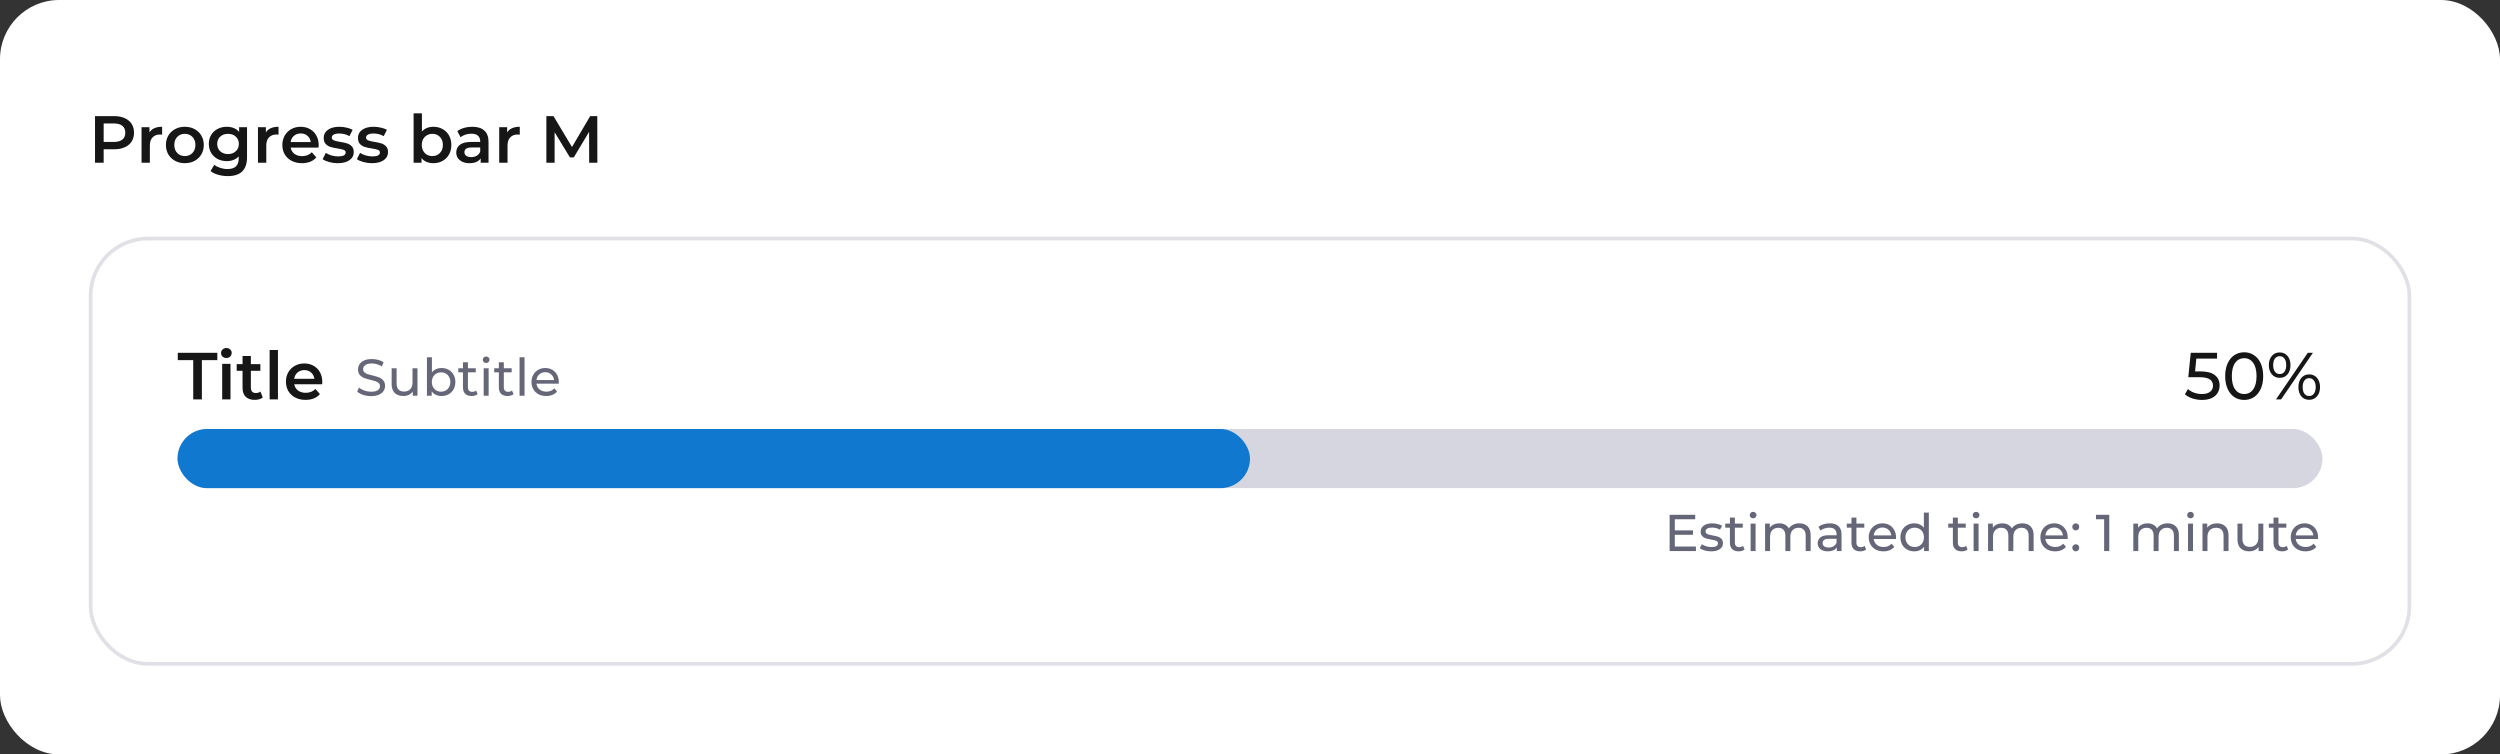 <svg width="676" height="204" viewBox="0 0 676 204" fill="none" xmlns="http://www.w3.org/2000/svg">
<rect x="0" y="0" width="676" height="204" fill="#333333" stroke="none"/>
<rect width="676" height="204" rx="16" fill="white"/>
<path d="M30.876 31.4C31.968 31.4 32.916 31.58 33.72 31.94C34.536 32.3 35.16 32.816 35.592 33.488C36.024 34.16 36.24 34.958 36.24 35.882C36.24 36.794 36.024 37.592 35.592 38.276C35.16 38.948 34.536 39.464 33.72 39.824C32.916 40.184 31.968 40.364 30.876 40.364H28.032V44H25.692V31.4H30.876ZM30.768 38.384C31.788 38.384 32.562 38.168 33.09 37.736C33.618 37.304 33.882 36.686 33.882 35.882C33.882 35.078 33.618 34.46 33.09 34.028C32.562 33.596 31.788 33.38 30.768 33.38H28.032V38.384H30.768ZM40.415 35.792C41.063 34.784 42.203 34.28 43.835 34.28V36.422C43.643 36.386 43.469 36.368 43.313 36.368C42.437 36.368 41.753 36.626 41.261 37.142C40.769 37.646 40.523 38.378 40.523 39.338V44H38.273V34.388H40.415V35.792ZM49.976 44.126C49.004 44.126 48.128 43.916 47.348 43.496C46.568 43.076 45.956 42.494 45.512 41.75C45.08 40.994 44.864 40.142 44.864 39.194C44.864 38.246 45.08 37.4 45.512 36.656C45.956 35.912 46.568 35.33 47.348 34.91C48.128 34.49 49.004 34.28 49.976 34.28C50.96 34.28 51.842 34.49 52.622 34.91C53.402 35.33 54.008 35.912 54.44 36.656C54.884 37.4 55.106 38.246 55.106 39.194C55.106 40.142 54.884 40.994 54.44 41.75C54.008 42.494 53.402 43.076 52.622 43.496C51.842 43.916 50.96 44.126 49.976 44.126ZM49.976 42.2C50.804 42.2 51.488 41.924 52.028 41.372C52.568 40.82 52.838 40.094 52.838 39.194C52.838 38.294 52.568 37.568 52.028 37.016C51.488 36.464 50.804 36.188 49.976 36.188C49.148 36.188 48.464 36.464 47.924 37.016C47.396 37.568 47.132 38.294 47.132 39.194C47.132 40.094 47.396 40.82 47.924 41.372C48.464 41.924 49.148 42.2 49.976 42.2ZM66.797 34.388V42.542C66.797 45.926 65.069 47.618 61.613 47.618C60.689 47.618 59.813 47.498 58.985 47.258C58.157 47.03 57.473 46.694 56.933 46.25L57.941 44.558C58.361 44.906 58.889 45.182 59.525 45.386C60.173 45.602 60.827 45.71 61.487 45.71C62.543 45.71 63.317 45.47 63.809 44.99C64.301 44.51 64.547 43.778 64.547 42.794V42.29C64.163 42.71 63.695 43.028 63.143 43.244C62.591 43.46 61.985 43.568 61.325 43.568C60.413 43.568 59.585 43.376 58.841 42.992C58.109 42.596 57.527 42.044 57.095 41.336C56.675 40.628 56.465 39.818 56.465 38.906C56.465 37.994 56.675 37.19 57.095 36.494C57.527 35.786 58.109 35.24 58.841 34.856C59.585 34.472 60.413 34.28 61.325 34.28C62.021 34.28 62.651 34.394 63.215 34.622C63.791 34.85 64.271 35.198 64.655 35.666V34.388H66.797ZM61.667 41.66C62.519 41.66 63.215 41.408 63.755 40.904C64.307 40.388 64.583 39.722 64.583 38.906C64.583 38.102 64.307 37.448 63.755 36.944C63.215 36.44 62.519 36.188 61.667 36.188C60.803 36.188 60.095 36.44 59.543 36.944C59.003 37.448 58.733 38.102 58.733 38.906C58.733 39.722 59.003 40.388 59.543 40.904C60.095 41.408 60.803 41.66 61.667 41.66ZM71.897 35.792C72.545 34.784 73.685 34.28 75.317 34.28V36.422C75.125 36.386 74.951 36.368 74.795 36.368C73.919 36.368 73.235 36.626 72.743 37.142C72.251 37.646 72.005 38.378 72.005 39.338V44H69.755V34.388H71.897V35.792ZM86.174 39.248C86.174 39.404 86.162 39.626 86.138 39.914H78.596C78.728 40.622 79.07 41.186 79.622 41.606C80.186 42.014 80.882 42.218 81.71 42.218C82.766 42.218 83.636 41.87 84.32 41.174L85.526 42.56C85.094 43.076 84.548 43.466 83.888 43.73C83.228 43.994 82.484 44.126 81.656 44.126C80.6 44.126 79.67 43.916 78.866 43.496C78.062 43.076 77.438 42.494 76.994 41.75C76.562 40.994 76.346 40.142 76.346 39.194C76.346 38.258 76.556 37.418 76.976 36.674C77.408 35.918 78.002 35.33 78.758 34.91C79.514 34.49 80.366 34.28 81.314 34.28C82.25 34.28 83.084 34.49 83.816 34.91C84.56 35.318 85.136 35.9 85.544 36.656C85.964 37.4 86.174 38.264 86.174 39.248ZM81.314 36.08C80.594 36.08 79.982 36.296 79.478 36.728C78.986 37.148 78.686 37.712 78.578 38.42H84.032C83.936 37.724 83.642 37.16 83.15 36.728C82.658 36.296 82.046 36.08 81.314 36.08ZM91.305 44.126C90.525 44.126 89.763 44.024 89.019 43.82C88.275 43.616 87.681 43.358 87.237 43.046L88.101 41.336C88.533 41.624 89.049 41.858 89.649 42.038C90.261 42.206 90.861 42.29 91.449 42.29C92.793 42.29 93.465 41.936 93.465 41.228C93.465 40.892 93.291 40.658 92.943 40.526C92.607 40.394 92.061 40.268 91.305 40.148C90.513 40.028 89.865 39.89 89.361 39.734C88.869 39.578 88.437 39.308 88.065 38.924C87.705 38.528 87.525 37.982 87.525 37.286C87.525 36.374 87.903 35.648 88.659 35.108C89.427 34.556 90.459 34.28 91.755 34.28C92.415 34.28 93.075 34.358 93.735 34.514C94.395 34.658 94.935 34.856 95.355 35.108L94.491 36.818C93.675 36.338 92.757 36.098 91.737 36.098C91.077 36.098 90.573 36.2 90.225 36.404C89.889 36.596 89.721 36.854 89.721 37.178C89.721 37.538 89.901 37.796 90.261 37.952C90.633 38.096 91.203 38.234 91.971 38.366C92.739 38.486 93.369 38.624 93.861 38.78C94.353 38.936 94.773 39.2 95.121 39.572C95.481 39.944 95.661 40.472 95.661 41.156C95.661 42.056 95.271 42.776 94.491 43.316C93.711 43.856 92.649 44.126 91.305 44.126ZM100.569 44.126C99.789 44.126 99.027 44.024 98.283 43.82C97.539 43.616 96.945 43.358 96.501 43.046L97.365 41.336C97.797 41.624 98.313 41.858 98.913 42.038C99.525 42.206 100.125 42.29 100.713 42.29C102.057 42.29 102.729 41.936 102.729 41.228C102.729 40.892 102.555 40.658 102.207 40.526C101.871 40.394 101.325 40.268 100.569 40.148C99.777 40.028 99.129 39.89 98.625 39.734C98.133 39.578 97.701 39.308 97.329 38.924C96.969 38.528 96.789 37.982 96.789 37.286C96.789 36.374 97.167 35.648 97.923 35.108C98.691 34.556 99.723 34.28 101.019 34.28C101.679 34.28 102.339 34.358 102.999 34.514C103.659 34.658 104.199 34.856 104.619 35.108L103.755 36.818C102.939 36.338 102.021 36.098 101.001 36.098C100.341 36.098 99.837 36.2 99.489 36.404C99.153 36.596 98.985 36.854 98.985 37.178C98.985 37.538 99.165 37.796 99.525 37.952C99.897 38.096 100.467 38.234 101.235 38.366C102.003 38.486 102.633 38.624 103.125 38.78C103.617 38.936 104.037 39.2 104.385 39.572C104.745 39.944 104.925 40.472 104.925 41.156C104.925 42.056 104.535 42.776 103.755 43.316C102.975 43.856 101.913 44.126 100.569 44.126ZM117.165 34.28C118.101 34.28 118.935 34.484 119.667 34.892C120.411 35.3 120.993 35.876 121.413 36.62C121.833 37.364 122.043 38.222 122.043 39.194C122.043 40.166 121.833 41.03 121.413 41.786C120.993 42.53 120.411 43.106 119.667 43.514C118.935 43.922 118.101 44.126 117.165 44.126C116.505 44.126 115.899 44.012 115.347 43.784C114.807 43.556 114.351 43.214 113.979 42.758V44H111.837V30.644H114.087V35.558C114.471 35.138 114.921 34.82 115.437 34.604C115.965 34.388 116.541 34.28 117.165 34.28ZM116.913 42.2C117.741 42.2 118.419 41.924 118.947 41.372C119.487 40.82 119.757 40.094 119.757 39.194C119.757 38.294 119.487 37.568 118.947 37.016C118.419 36.464 117.741 36.188 116.913 36.188C116.373 36.188 115.887 36.314 115.455 36.566C115.023 36.806 114.681 37.154 114.429 37.61C114.177 38.066 114.051 38.594 114.051 39.194C114.051 39.794 114.177 40.322 114.429 40.778C114.681 41.234 115.023 41.588 115.455 41.84C115.887 42.08 116.373 42.2 116.913 42.2ZM127.726 34.28C129.142 34.28 130.222 34.622 130.966 35.306C131.722 35.978 132.1 36.998 132.1 38.366V44H129.976V42.83C129.7 43.25 129.304 43.574 128.788 43.802C128.284 44.018 127.672 44.126 126.952 44.126C126.232 44.126 125.602 44.006 125.062 43.766C124.522 43.514 124.102 43.172 123.802 42.74C123.514 42.296 123.37 41.798 123.37 41.246C123.37 40.382 123.688 39.692 124.324 39.176C124.972 38.648 125.986 38.384 127.366 38.384H129.85V38.24C129.85 37.568 129.646 37.052 129.238 36.692C128.842 36.332 128.248 36.152 127.456 36.152C126.916 36.152 126.382 36.236 125.854 36.404C125.338 36.572 124.9 36.806 124.54 37.106L123.658 35.468C124.162 35.084 124.768 34.79 125.476 34.586C126.184 34.382 126.934 34.28 127.726 34.28ZM127.42 42.488C127.984 42.488 128.482 42.362 128.914 42.11C129.358 41.846 129.67 41.474 129.85 40.994V39.878H127.528C126.232 39.878 125.584 40.304 125.584 41.156C125.584 41.564 125.746 41.888 126.07 42.128C126.394 42.368 126.844 42.488 127.42 42.488ZM137.13 35.792C137.778 34.784 138.918 34.28 140.55 34.28V36.422C140.358 36.386 140.184 36.368 140.028 36.368C139.152 36.368 138.468 36.626 137.976 37.142C137.484 37.646 137.238 38.378 137.238 39.338V44H134.988V34.388H137.13V35.792ZM159.311 44L159.293 35.648L155.153 42.56H154.109L149.969 35.756V44H147.737V31.4H149.663L154.667 39.752L159.581 31.4H161.507L161.525 44H159.311Z" fill="#161616"/>
<rect x="24.5" y="64.5" width="627" height="115" rx="15.5" fill="white"/>
<path d="M52.248 97.38H48.072V95.4H58.764V97.38H54.588V108H52.248V97.38ZM60.076 98.388H62.326V108H60.076V98.388ZM61.21 96.804C60.802 96.804 60.46 96.678 60.184 96.426C59.908 96.162 59.77 95.838 59.77 95.454C59.77 95.07 59.908 94.752 60.184 94.5C60.46 94.236 60.802 94.104 61.21 94.104C61.618 94.104 61.96 94.23 62.236 94.482C62.512 94.722 62.65 95.028 62.65 95.4C62.65 95.796 62.512 96.132 62.236 96.408C61.972 96.672 61.63 96.804 61.21 96.804ZM71.057 107.478C70.793 107.694 70.469 107.856 70.085 107.964C69.713 108.072 69.317 108.126 68.897 108.126C67.841 108.126 67.025 107.85 66.449 107.298C65.873 106.746 65.585 105.942 65.585 104.886V100.26H64.001V98.46H65.585V96.264H67.835V98.46H70.409V100.26H67.835V104.832C67.835 105.3 67.949 105.66 68.177 105.912C68.405 106.152 68.735 106.272 69.167 106.272C69.671 106.272 70.091 106.14 70.427 105.876L71.057 107.478ZM72.908 94.644H75.158V108H72.908V94.644ZM87.147 103.248C87.147 103.404 87.135 103.626 87.111 103.914H79.569C79.701 104.622 80.043 105.186 80.595 105.606C81.159 106.014 81.855 106.218 82.683 106.218C83.739 106.218 84.609 105.87 85.293 105.174L86.499 106.56C86.067 107.076 85.521 107.466 84.861 107.73C84.201 107.994 83.457 108.126 82.629 108.126C81.573 108.126 80.643 107.916 79.839 107.496C79.035 107.076 78.411 106.494 77.967 105.75C77.535 104.994 77.319 104.142 77.319 103.194C77.319 102.258 77.529 101.418 77.949 100.674C78.381 99.918 78.975 99.33 79.731 98.91C80.487 98.49 81.339 98.28 82.287 98.28C83.223 98.28 84.057 98.49 84.789 98.91C85.533 99.318 86.109 99.9 86.517 100.656C86.937 101.4 87.147 102.264 87.147 103.248ZM82.287 100.08C81.567 100.08 80.955 100.296 80.451 100.728C79.959 101.148 79.659 101.712 79.551 102.42H85.005C84.909 101.724 84.615 101.16 84.123 100.728C83.631 100.296 83.019 100.08 82.287 100.08Z" fill="#161616"/>
<path d="M100.326 107.112C99.589 107.112 98.875 107 98.184 106.776C97.503 106.543 96.966 106.244 96.574 105.88L97.092 104.788C97.465 105.124 97.941 105.399 98.52 105.614C99.108 105.819 99.71 105.922 100.326 105.922C101.138 105.922 101.745 105.787 102.146 105.516C102.547 105.236 102.748 104.867 102.748 104.41C102.748 104.074 102.636 103.803 102.412 103.598C102.197 103.383 101.927 103.22 101.6 103.108C101.283 102.996 100.83 102.87 100.242 102.73C99.505 102.553 98.907 102.375 98.45 102.198C98.002 102.021 97.615 101.75 97.288 101.386C96.971 101.013 96.812 100.513 96.812 99.888C96.812 99.365 96.947 98.894 97.218 98.474C97.498 98.054 97.918 97.718 98.478 97.466C99.038 97.214 99.733 97.088 100.564 97.088C101.143 97.088 101.712 97.163 102.272 97.312C102.832 97.461 103.313 97.676 103.714 97.956L103.252 99.076C102.841 98.815 102.403 98.619 101.936 98.488C101.469 98.348 101.012 98.278 100.564 98.278C99.771 98.278 99.173 98.423 98.772 98.712C98.38 99.001 98.184 99.375 98.184 99.832C98.184 100.168 98.296 100.443 98.52 100.658C98.744 100.863 99.019 101.027 99.346 101.148C99.682 101.26 100.135 101.381 100.704 101.512C101.441 101.689 102.034 101.867 102.482 102.044C102.93 102.221 103.313 102.492 103.63 102.856C103.957 103.22 104.12 103.71 104.12 104.326C104.12 104.839 103.98 105.311 103.7 105.74C103.42 106.16 102.995 106.496 102.426 106.748C101.857 106.991 101.157 107.112 100.326 107.112ZM112.885 99.58V107H111.611V105.88C111.341 106.263 110.981 106.561 110.533 106.776C110.095 106.981 109.614 107.084 109.091 107.084C108.102 107.084 107.323 106.813 106.753 106.272C106.184 105.721 105.899 104.914 105.899 103.85V99.58H107.243V103.696C107.243 104.415 107.416 104.961 107.761 105.334C108.107 105.698 108.601 105.88 109.245 105.88C109.955 105.88 110.515 105.665 110.925 105.236C111.336 104.807 111.541 104.2 111.541 103.416V99.58H112.885ZM119.378 99.51C120.097 99.51 120.741 99.669 121.31 99.986C121.879 100.303 122.323 100.747 122.64 101.316C122.967 101.885 123.13 102.543 123.13 103.29C123.13 104.037 122.967 104.699 122.64 105.278C122.323 105.847 121.879 106.291 121.31 106.608C120.741 106.925 120.097 107.084 119.378 107.084C118.827 107.084 118.323 106.977 117.866 106.762C117.409 106.547 117.031 106.235 116.732 105.824V107H115.444V96.612H116.788V100.7C117.087 100.308 117.46 100.014 117.908 99.818C118.356 99.613 118.846 99.51 119.378 99.51ZM119.266 105.908C119.742 105.908 120.167 105.801 120.54 105.586C120.923 105.362 121.221 105.054 121.436 104.662C121.66 104.261 121.772 103.803 121.772 103.29C121.772 102.777 121.66 102.324 121.436 101.932C121.221 101.531 120.923 101.223 120.54 101.008C120.167 100.793 119.742 100.686 119.266 100.686C118.799 100.686 118.375 100.793 117.992 101.008C117.609 101.223 117.311 101.531 117.096 101.932C116.881 102.324 116.774 102.777 116.774 103.29C116.774 103.803 116.881 104.261 117.096 104.662C117.311 105.054 117.609 105.362 117.992 105.586C118.375 105.801 118.799 105.908 119.266 105.908ZM129.159 106.566C128.963 106.734 128.72 106.865 128.431 106.958C128.142 107.042 127.843 107.084 127.535 107.084C126.788 107.084 126.21 106.883 125.799 106.482C125.388 106.081 125.183 105.507 125.183 104.76V100.686H123.923V99.58H125.183V97.956H126.527V99.58H128.655V100.686H126.527V104.704C126.527 105.105 126.625 105.413 126.821 105.628C127.026 105.843 127.316 105.95 127.689 105.95C128.1 105.95 128.45 105.833 128.739 105.6L129.159 106.566ZM130.784 99.58H132.128V107H130.784V99.58ZM131.456 98.152C131.194 98.152 130.975 98.068 130.798 97.9C130.63 97.732 130.546 97.527 130.546 97.284C130.546 97.041 130.63 96.836 130.798 96.668C130.975 96.491 131.194 96.402 131.456 96.402C131.717 96.402 131.932 96.486 132.1 96.654C132.277 96.813 132.366 97.013 132.366 97.256C132.366 97.508 132.277 97.723 132.1 97.9C131.932 98.068 131.717 98.152 131.456 98.152ZM138.866 106.566C138.67 106.734 138.427 106.865 138.138 106.958C137.849 107.042 137.55 107.084 137.242 107.084C136.495 107.084 135.917 106.883 135.506 106.482C135.095 106.081 134.89 105.507 134.89 104.76V100.686H133.63V99.58H134.89V97.956H136.234V99.58H138.362V100.686H136.234V104.704C136.234 105.105 136.332 105.413 136.528 105.628C136.733 105.843 137.023 105.95 137.396 105.95C137.807 105.95 138.157 105.833 138.446 105.6L138.866 106.566ZM140.491 96.612H141.835V107H140.491V96.612ZM151.107 103.332C151.107 103.435 151.098 103.57 151.079 103.738H145.059C145.143 104.391 145.428 104.919 145.913 105.32C146.408 105.712 147.019 105.908 147.747 105.908C148.634 105.908 149.348 105.609 149.889 105.012L150.631 105.88C150.295 106.272 149.875 106.571 149.371 106.776C148.876 106.981 148.321 107.084 147.705 107.084C146.921 107.084 146.226 106.925 145.619 106.608C145.012 106.281 144.541 105.829 144.205 105.25C143.878 104.671 143.715 104.018 143.715 103.29C143.715 102.571 143.874 101.923 144.191 101.344C144.518 100.765 144.961 100.317 145.521 100C146.09 99.673 146.73 99.51 147.439 99.51C148.148 99.51 148.778 99.673 149.329 100C149.889 100.317 150.323 100.765 150.631 101.344C150.948 101.923 151.107 102.585 151.107 103.332ZM147.439 100.644C146.795 100.644 146.254 100.84 145.815 101.232C145.386 101.624 145.134 102.137 145.059 102.772H149.819C149.744 102.147 149.488 101.638 149.049 101.246C148.62 100.845 148.083 100.644 147.439 100.644Z" fill="#666679"/>
<path d="M594.952 100.422C596.752 100.422 598.072 100.764 598.912 101.448C599.764 102.12 600.19 103.044 600.19 104.22C600.19 104.964 600.01 105.636 599.65 106.236C599.302 106.824 598.768 107.292 598.048 107.64C597.34 107.976 596.464 108.144 595.42 108.144C594.532 108.144 593.674 108.012 592.846 107.748C592.018 107.472 591.334 107.094 590.794 106.614L591.622 105.192C592.054 105.6 592.606 105.93 593.278 106.182C593.95 106.422 594.658 106.542 595.402 106.542C596.35 106.542 597.082 106.344 597.598 105.948C598.126 105.54 598.39 104.988 598.39 104.292C598.39 103.536 598.102 102.966 597.526 102.582C596.95 102.186 595.966 101.988 594.574 101.988H591.712L592.378 95.4H599.488V96.966H593.89L593.548 100.422H594.952ZM606.836 108.144C605.84 108.144 604.952 107.892 604.172 107.388C603.404 106.872 602.798 106.128 602.354 105.156C601.91 104.184 601.688 103.032 601.688 101.7C601.688 100.368 601.91 99.216 602.354 98.244C602.798 97.272 603.404 96.534 604.172 96.03C604.952 95.514 605.84 95.256 606.836 95.256C607.82 95.256 608.696 95.514 609.464 96.03C610.244 96.534 610.856 97.272 611.3 98.244C611.744 99.216 611.966 100.368 611.966 101.7C611.966 103.032 611.744 104.184 611.3 105.156C610.856 106.128 610.244 106.872 609.464 107.388C608.696 107.892 607.82 108.144 606.836 108.144ZM606.836 106.542C607.844 106.542 608.648 106.128 609.248 105.3C609.86 104.472 610.166 103.272 610.166 101.7C610.166 100.128 609.86 98.928 609.248 98.1C608.648 97.272 607.844 96.858 606.836 96.858C605.816 96.858 605 97.272 604.388 98.1C603.788 98.928 603.488 100.128 603.488 101.7C603.488 103.272 603.788 104.472 604.388 105.3C605 106.128 605.816 106.542 606.836 106.542ZM616.43 102.168C615.554 102.168 614.846 101.85 614.306 101.214C613.766 100.578 613.496 99.75 613.496 98.73C613.496 97.71 613.766 96.882 614.306 96.246C614.846 95.61 615.554 95.292 616.43 95.292C617.306 95.292 618.008 95.61 618.536 96.246C619.076 96.87 619.346 97.698 619.346 98.73C619.346 99.762 619.076 100.596 618.536 101.232C618.008 101.856 617.306 102.168 616.43 102.168ZM624.026 95.4H625.412L616.808 108H615.422L624.026 95.4ZM616.43 101.142C616.982 101.142 617.414 100.932 617.726 100.512C618.038 100.08 618.194 99.486 618.194 98.73C618.194 97.974 618.038 97.386 617.726 96.966C617.414 96.534 616.982 96.318 616.43 96.318C615.89 96.318 615.458 96.534 615.134 96.966C614.822 97.398 614.666 97.986 614.666 98.73C614.666 99.474 614.822 100.062 615.134 100.494C615.458 100.926 615.89 101.142 616.43 101.142ZM624.404 108.108C623.528 108.108 622.82 107.796 622.28 107.172C621.752 106.536 621.488 105.702 621.488 104.67C621.488 103.638 621.752 102.81 622.28 102.186C622.82 101.55 623.528 101.232 624.404 101.232C625.28 101.232 625.988 101.55 626.528 102.186C627.068 102.822 627.338 103.65 627.338 104.67C627.338 105.69 627.068 106.518 626.528 107.154C625.988 107.79 625.28 108.108 624.404 108.108ZM624.404 107.082C624.944 107.082 625.37 106.866 625.682 106.434C626.006 106.002 626.168 105.414 626.168 104.67C626.168 103.926 626.006 103.338 625.682 102.906C625.37 102.474 624.944 102.258 624.404 102.258C623.852 102.258 623.42 102.474 623.108 102.906C622.796 103.326 622.64 103.914 622.64 104.67C622.64 105.426 622.796 106.02 623.108 106.452C623.42 106.872 623.852 107.082 624.404 107.082Z" fill="#161616"/>
<rect x="48" y="116" width="580" height="16" rx="8" fill="#D5D6E0"/>
<rect x="48" y="116" width="290" height="16" rx="8" fill="#1078CF"/>
<path d="M458.582 147.782V149H451.47V139.2H458.386V140.418H452.87V143.428H457.784V144.618H452.87V147.782H458.582ZM462.685 149.084C462.079 149.084 461.495 149.005 460.935 148.846C460.375 148.678 459.937 148.468 459.619 148.216L460.179 147.152C460.506 147.385 460.903 147.572 461.369 147.712C461.836 147.852 462.307 147.922 462.783 147.922C463.959 147.922 464.547 147.586 464.547 146.914C464.547 146.69 464.468 146.513 464.309 146.382C464.151 146.251 463.95 146.158 463.707 146.102C463.474 146.037 463.138 145.967 462.699 145.892C462.102 145.799 461.612 145.691 461.229 145.57C460.856 145.449 460.534 145.243 460.263 144.954C459.993 144.665 459.857 144.259 459.857 143.736C459.857 143.064 460.137 142.527 460.697 142.126C461.257 141.715 462.009 141.51 462.951 141.51C463.446 141.51 463.941 141.571 464.435 141.692C464.93 141.813 465.336 141.977 465.653 142.182L465.079 143.246C464.473 142.854 463.759 142.658 462.937 142.658C462.368 142.658 461.934 142.751 461.635 142.938C461.337 143.125 461.187 143.372 461.187 143.68C461.187 143.923 461.271 144.114 461.439 144.254C461.607 144.394 461.813 144.497 462.055 144.562C462.307 144.627 462.657 144.702 463.105 144.786C463.703 144.889 464.183 145.001 464.547 145.122C464.921 145.234 465.238 145.43 465.499 145.71C465.761 145.99 465.891 146.382 465.891 146.886C465.891 147.558 465.602 148.095 465.023 148.496C464.454 148.888 463.675 149.084 462.685 149.084ZM471.743 148.566C471.547 148.734 471.304 148.865 471.015 148.958C470.726 149.042 470.427 149.084 470.119 149.084C469.372 149.084 468.794 148.883 468.383 148.482C467.972 148.081 467.767 147.507 467.767 146.76V142.686H466.507V141.58H467.767V139.956H469.111V141.58H471.239V142.686H469.111V146.704C469.111 147.105 469.209 147.413 469.405 147.628C469.61 147.843 469.9 147.95 470.273 147.95C470.684 147.95 471.034 147.833 471.323 147.6L471.743 148.566ZM473.368 141.58H474.712V149H473.368V141.58ZM474.04 140.152C473.778 140.152 473.559 140.068 473.382 139.9C473.214 139.732 473.13 139.527 473.13 139.284C473.13 139.041 473.214 138.836 473.382 138.668C473.559 138.491 473.778 138.402 474.04 138.402C474.301 138.402 474.516 138.486 474.684 138.654C474.861 138.813 474.95 139.013 474.95 139.256C474.95 139.508 474.861 139.723 474.684 139.9C474.516 140.068 474.301 140.152 474.04 140.152ZM486.56 141.51C487.493 141.51 488.231 141.781 488.772 142.322C489.323 142.863 489.598 143.666 489.598 144.73V149H488.254V144.884C488.254 144.165 488.086 143.624 487.75 143.26C487.423 142.896 486.952 142.714 486.336 142.714C485.655 142.714 485.113 142.929 484.712 143.358C484.311 143.778 484.11 144.385 484.11 145.178V149H482.766V144.884C482.766 144.165 482.598 143.624 482.262 143.26C481.935 142.896 481.464 142.714 480.848 142.714C480.167 142.714 479.625 142.929 479.224 143.358C478.823 143.778 478.622 144.385 478.622 145.178V149H477.278V141.58H478.566V142.686C478.837 142.303 479.191 142.014 479.63 141.818C480.069 141.613 480.568 141.51 481.128 141.51C481.707 141.51 482.22 141.627 482.668 141.86C483.116 142.093 483.461 142.434 483.704 142.882C483.984 142.453 484.371 142.117 484.866 141.874C485.37 141.631 485.935 141.51 486.56 141.51ZM494.773 141.51C495.8 141.51 496.584 141.762 497.125 142.266C497.676 142.77 497.951 143.521 497.951 144.52V149H496.677V148.02C496.453 148.365 496.131 148.631 495.711 148.818C495.3 148.995 494.81 149.084 494.241 149.084C493.41 149.084 492.743 148.883 492.239 148.482C491.744 148.081 491.497 147.553 491.497 146.9C491.497 146.247 491.735 145.724 492.211 145.332C492.687 144.931 493.443 144.73 494.479 144.73H496.607V144.464C496.607 143.885 496.439 143.442 496.103 143.134C495.767 142.826 495.272 142.672 494.619 142.672C494.18 142.672 493.751 142.747 493.331 142.896C492.911 143.036 492.556 143.227 492.267 143.47L491.707 142.462C492.09 142.154 492.547 141.921 493.079 141.762C493.611 141.594 494.176 141.51 494.773 141.51ZM494.465 148.048C494.978 148.048 495.422 147.936 495.795 147.712C496.168 147.479 496.439 147.152 496.607 146.732V145.696H494.535C493.396 145.696 492.827 146.079 492.827 146.844C492.827 147.217 492.972 147.511 493.261 147.726C493.55 147.941 493.952 148.048 494.465 148.048ZM504.61 148.566C504.414 148.734 504.171 148.865 503.882 148.958C503.593 149.042 503.294 149.084 502.986 149.084C502.239 149.084 501.661 148.883 501.25 148.482C500.839 148.081 500.634 147.507 500.634 146.76V142.686H499.374V141.58H500.634V139.956H501.978V141.58H504.106V142.686H501.978V146.704C501.978 147.105 502.076 147.413 502.272 147.628C502.477 147.843 502.767 147.95 503.14 147.95C503.551 147.95 503.901 147.833 504.19 147.6L504.61 148.566ZM512.695 145.332C512.695 145.435 512.686 145.57 512.667 145.738H506.647C506.731 146.391 507.016 146.919 507.501 147.32C507.996 147.712 508.607 147.908 509.335 147.908C510.222 147.908 510.936 147.609 511.477 147.012L512.219 147.88C511.883 148.272 511.463 148.571 510.959 148.776C510.464 148.981 509.909 149.084 509.293 149.084C508.509 149.084 507.814 148.925 507.207 148.608C506.6 148.281 506.129 147.829 505.793 147.25C505.466 146.671 505.303 146.018 505.303 145.29C505.303 144.571 505.462 143.923 505.779 143.344C506.106 142.765 506.549 142.317 507.109 142C507.678 141.673 508.318 141.51 509.027 141.51C509.736 141.51 510.366 141.673 510.917 142C511.477 142.317 511.911 142.765 512.219 143.344C512.536 143.923 512.695 144.585 512.695 145.332ZM509.027 142.644C508.383 142.644 507.842 142.84 507.403 143.232C506.974 143.624 506.722 144.137 506.647 144.772H511.407C511.332 144.147 511.076 143.638 510.637 143.246C510.208 142.845 509.671 142.644 509.027 142.644ZM521.561 138.612V149H520.273V147.824C519.974 148.235 519.596 148.547 519.139 148.762C518.682 148.977 518.178 149.084 517.627 149.084C516.908 149.084 516.264 148.925 515.695 148.608C515.126 148.291 514.678 147.847 514.351 147.278C514.034 146.699 513.875 146.037 513.875 145.29C513.875 144.543 514.034 143.885 514.351 143.316C514.678 142.747 515.126 142.303 515.695 141.986C516.264 141.669 516.908 141.51 517.627 141.51C518.159 141.51 518.649 141.613 519.097 141.818C519.545 142.014 519.918 142.308 520.217 142.7V138.612H521.561ZM517.739 147.908C518.206 147.908 518.63 147.801 519.013 147.586C519.396 147.362 519.694 147.054 519.909 146.662C520.124 146.261 520.231 145.803 520.231 145.29C520.231 144.777 520.124 144.324 519.909 143.932C519.694 143.531 519.396 143.223 519.013 143.008C518.63 142.793 518.206 142.686 517.739 142.686C517.263 142.686 516.834 142.793 516.451 143.008C516.078 143.223 515.779 143.531 515.555 143.932C515.34 144.324 515.233 144.777 515.233 145.29C515.233 145.803 515.34 146.261 515.555 146.662C515.779 147.054 516.078 147.362 516.451 147.586C516.834 147.801 517.263 147.908 517.739 147.908ZM532.036 148.566C531.84 148.734 531.597 148.865 531.308 148.958C531.019 149.042 530.72 149.084 530.412 149.084C529.665 149.084 529.087 148.883 528.676 148.482C528.265 148.081 528.06 147.507 528.06 146.76V142.686H526.8V141.58H528.06V139.956H529.404V141.58H531.532V142.686H529.404V146.704C529.404 147.105 529.502 147.413 529.698 147.628C529.903 147.843 530.193 147.95 530.566 147.95C530.977 147.95 531.327 147.833 531.616 147.6L532.036 148.566ZM533.661 141.58H535.005V149H533.661V141.58ZM534.333 140.152C534.071 140.152 533.852 140.068 533.675 139.9C533.507 139.732 533.423 139.527 533.423 139.284C533.423 139.041 533.507 138.836 533.675 138.668C533.852 138.491 534.071 138.402 534.333 138.402C534.594 138.402 534.809 138.486 534.977 138.654C535.154 138.813 535.243 139.013 535.243 139.256C535.243 139.508 535.154 139.723 534.977 139.9C534.809 140.068 534.594 140.152 534.333 140.152ZM546.853 141.51C547.786 141.51 548.524 141.781 549.065 142.322C549.616 142.863 549.891 143.666 549.891 144.73V149H548.547V144.884C548.547 144.165 548.379 143.624 548.043 143.26C547.716 142.896 547.245 142.714 546.629 142.714C545.948 142.714 545.406 142.929 545.005 143.358C544.604 143.778 544.403 144.385 544.403 145.178V149H543.059V144.884C543.059 144.165 542.891 143.624 542.555 143.26C542.228 142.896 541.757 142.714 541.141 142.714C540.46 142.714 539.918 142.929 539.517 143.358C539.116 143.778 538.915 144.385 538.915 145.178V149H537.571V141.58H538.859V142.686C539.13 142.303 539.484 142.014 539.923 141.818C540.362 141.613 540.861 141.51 541.421 141.51C542 141.51 542.513 141.627 542.961 141.86C543.409 142.093 543.754 142.434 543.997 142.882C544.277 142.453 544.664 142.117 545.159 141.874C545.663 141.631 546.228 141.51 546.853 141.51ZM559.111 145.332C559.111 145.435 559.102 145.57 559.083 145.738H553.063C553.147 146.391 553.432 146.919 553.917 147.32C554.412 147.712 555.023 147.908 555.751 147.908C556.638 147.908 557.352 147.609 557.893 147.012L558.635 147.88C558.299 148.272 557.879 148.571 557.375 148.776C556.88 148.981 556.325 149.084 555.709 149.084C554.925 149.084 554.23 148.925 553.623 148.608C553.016 148.281 552.545 147.829 552.209 147.25C551.882 146.671 551.719 146.018 551.719 145.29C551.719 144.571 551.878 143.923 552.195 143.344C552.522 142.765 552.965 142.317 553.525 142C554.094 141.673 554.734 141.51 555.443 141.51C556.152 141.51 556.782 141.673 557.333 142C557.893 142.317 558.327 142.765 558.635 143.344C558.952 143.923 559.111 144.585 559.111 145.332ZM555.443 142.644C554.799 142.644 554.258 142.84 553.819 143.232C553.39 143.624 553.138 144.137 553.063 144.772H557.823C557.748 144.147 557.492 143.638 557.053 143.246C556.624 142.845 556.087 142.644 555.443 142.644ZM561.299 143.428C561.038 143.428 560.814 143.339 560.627 143.162C560.44 142.975 560.347 142.742 560.347 142.462C560.347 142.191 560.44 141.967 560.627 141.79C560.814 141.603 561.038 141.51 561.299 141.51C561.56 141.51 561.78 141.599 561.957 141.776C562.134 141.953 562.223 142.182 562.223 142.462C562.223 142.742 562.13 142.975 561.943 143.162C561.766 143.339 561.551 143.428 561.299 143.428ZM561.299 149.084C561.038 149.084 560.814 148.995 560.627 148.818C560.44 148.631 560.347 148.398 560.347 148.118C560.347 147.847 560.44 147.623 560.627 147.446C560.814 147.259 561.038 147.166 561.299 147.166C561.56 147.166 561.78 147.255 561.957 147.432C562.134 147.609 562.223 147.838 562.223 148.118C562.223 148.398 562.13 148.631 561.943 148.818C561.766 148.995 561.551 149.084 561.299 149.084ZM570.345 139.2V149H568.959V140.418H566.747V139.2H570.345ZM586.132 141.51C587.066 141.51 587.803 141.781 588.344 142.322C588.895 142.863 589.17 143.666 589.17 144.73V149H587.826V144.884C587.826 144.165 587.658 143.624 587.322 143.26C586.996 142.896 586.524 142.714 585.908 142.714C585.227 142.714 584.686 142.929 584.284 143.358C583.883 143.778 583.682 144.385 583.682 145.178V149H582.338V144.884C582.338 144.165 582.17 143.624 581.834 143.26C581.508 142.896 581.036 142.714 580.42 142.714C579.739 142.714 579.198 142.929 578.796 143.358C578.395 143.778 578.194 144.385 578.194 145.178V149H576.85V141.58H578.138V142.686C578.409 142.303 578.764 142.014 579.202 141.818C579.641 141.613 580.14 141.51 580.7 141.51C581.279 141.51 581.792 141.627 582.24 141.86C582.688 142.093 583.034 142.434 583.276 142.882C583.556 142.453 583.944 142.117 584.438 141.874C584.942 141.631 585.507 141.51 586.132 141.51ZM591.643 141.58H592.987V149H591.643V141.58ZM592.315 140.152C592.054 140.152 591.834 140.068 591.657 139.9C591.489 139.732 591.405 139.527 591.405 139.284C591.405 139.041 591.489 138.836 591.657 138.668C591.834 138.491 592.054 138.402 592.315 138.402C592.576 138.402 592.791 138.486 592.959 138.654C593.136 138.813 593.225 139.013 593.225 139.256C593.225 139.508 593.136 139.723 592.959 139.9C592.791 140.068 592.576 140.152 592.315 140.152ZM599.515 141.51C600.458 141.51 601.205 141.785 601.755 142.336C602.315 142.877 602.595 143.675 602.595 144.73V149H601.251V144.884C601.251 144.165 601.079 143.624 600.733 143.26C600.388 142.896 599.893 142.714 599.249 142.714C598.521 142.714 597.947 142.929 597.527 143.358C597.107 143.778 596.897 144.385 596.897 145.178V149H595.553V141.58H596.841V142.7C597.112 142.317 597.476 142.023 597.933 141.818C598.4 141.613 598.927 141.51 599.515 141.51ZM611.999 141.58V149H610.725V147.88C610.454 148.263 610.095 148.561 609.647 148.776C609.208 148.981 608.727 149.084 608.205 149.084C607.215 149.084 606.436 148.813 605.867 148.272C605.297 147.721 605.013 146.914 605.013 145.85V141.58H606.357V145.696C606.357 146.415 606.529 146.961 606.875 147.334C607.22 147.698 607.715 147.88 608.359 147.88C609.068 147.88 609.628 147.665 610.039 147.236C610.449 146.807 610.655 146.2 610.655 145.416V141.58H611.999ZM618.729 148.566C618.533 148.734 618.291 148.865 618.001 148.958C617.712 149.042 617.413 149.084 617.105 149.084C616.359 149.084 615.78 148.883 615.369 148.482C614.959 148.081 614.753 147.507 614.753 146.76V142.686H613.493V141.58H614.753V139.956H616.097V141.58H618.225V142.686H616.097V146.704C616.097 147.105 616.195 147.413 616.391 147.628C616.597 147.843 616.886 147.95 617.259 147.95C617.67 147.95 618.02 147.833 618.309 147.6L618.729 148.566ZM626.814 145.332C626.814 145.435 626.805 145.57 626.786 145.738H620.766C620.85 146.391 621.135 146.919 621.62 147.32C622.115 147.712 622.726 147.908 623.454 147.908C624.341 147.908 625.055 147.609 625.596 147.012L626.338 147.88C626.002 148.272 625.582 148.571 625.078 148.776C624.583 148.981 624.028 149.084 623.412 149.084C622.628 149.084 621.933 148.925 621.326 148.608C620.719 148.281 620.248 147.829 619.912 147.25C619.585 146.671 619.422 146.018 619.422 145.29C619.422 144.571 619.581 143.923 619.898 143.344C620.225 142.765 620.668 142.317 621.228 142C621.797 141.673 622.437 141.51 623.146 141.51C623.855 141.51 624.485 141.673 625.036 142C625.596 142.317 626.03 142.765 626.338 143.344C626.655 143.923 626.814 144.585 626.814 145.332ZM623.146 142.644C622.502 142.644 621.961 142.84 621.522 143.232C621.093 143.624 620.841 144.137 620.766 144.772H625.526C625.451 144.147 625.195 143.638 624.756 143.246C624.327 142.845 623.79 142.644 623.146 142.644Z" fill="#666679"/>
<rect x="24.5" y="64.5" width="627" height="115" rx="15.5" stroke="#E0E0E7"/>
</svg>
